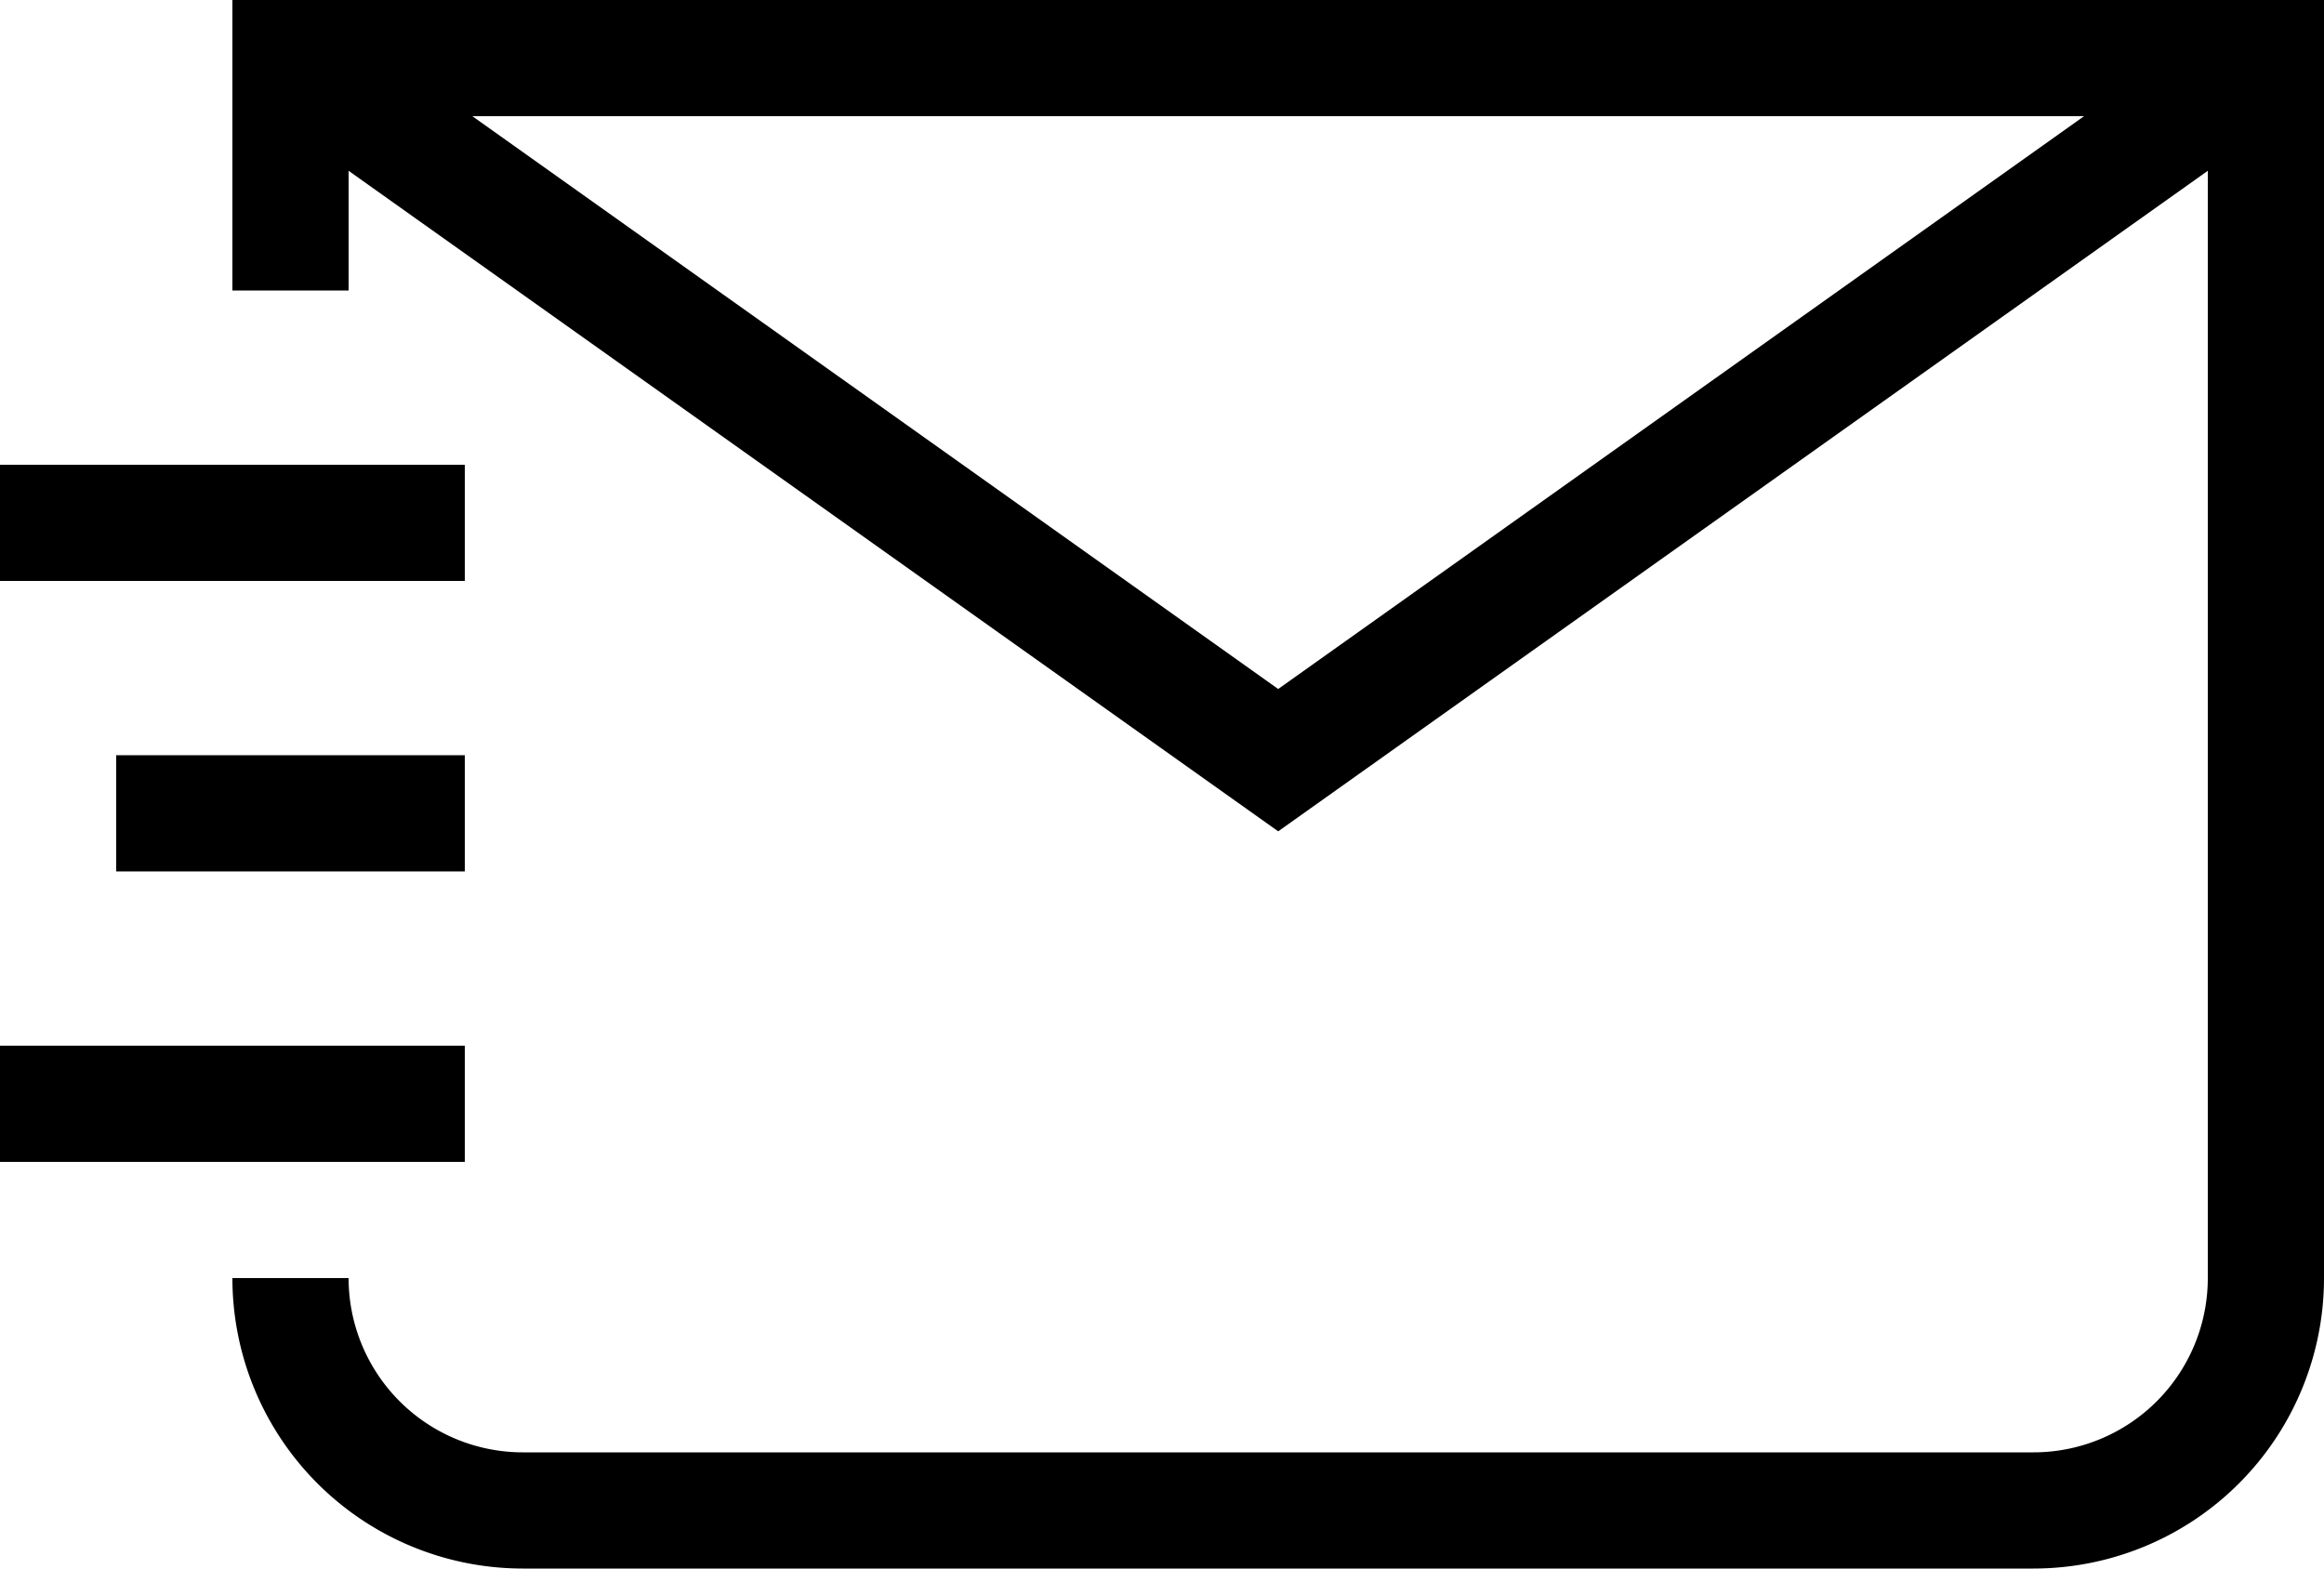 <svg xmlns="http://www.w3.org/2000/svg" viewBox="0 0 40 27"><title>Icon--newsletter-black-48x48</title><path d="M8,10v5h2V12.94L26,24.31,42,12.94V32a3,3,0,0,1-3,3H13a3,3,0,0,1-3-3H8a5,5,0,0,0,5,5H39a5,5,0,0,0,5-5V10H8Zm4.13,2H39.87L26,21.86Z" transform="translate(-4 -10)"/><rect y="18" width="8" height="2"/><rect y="8" width="8" height="2"/><rect x="2" y="13" width="6" height="2"/></svg>